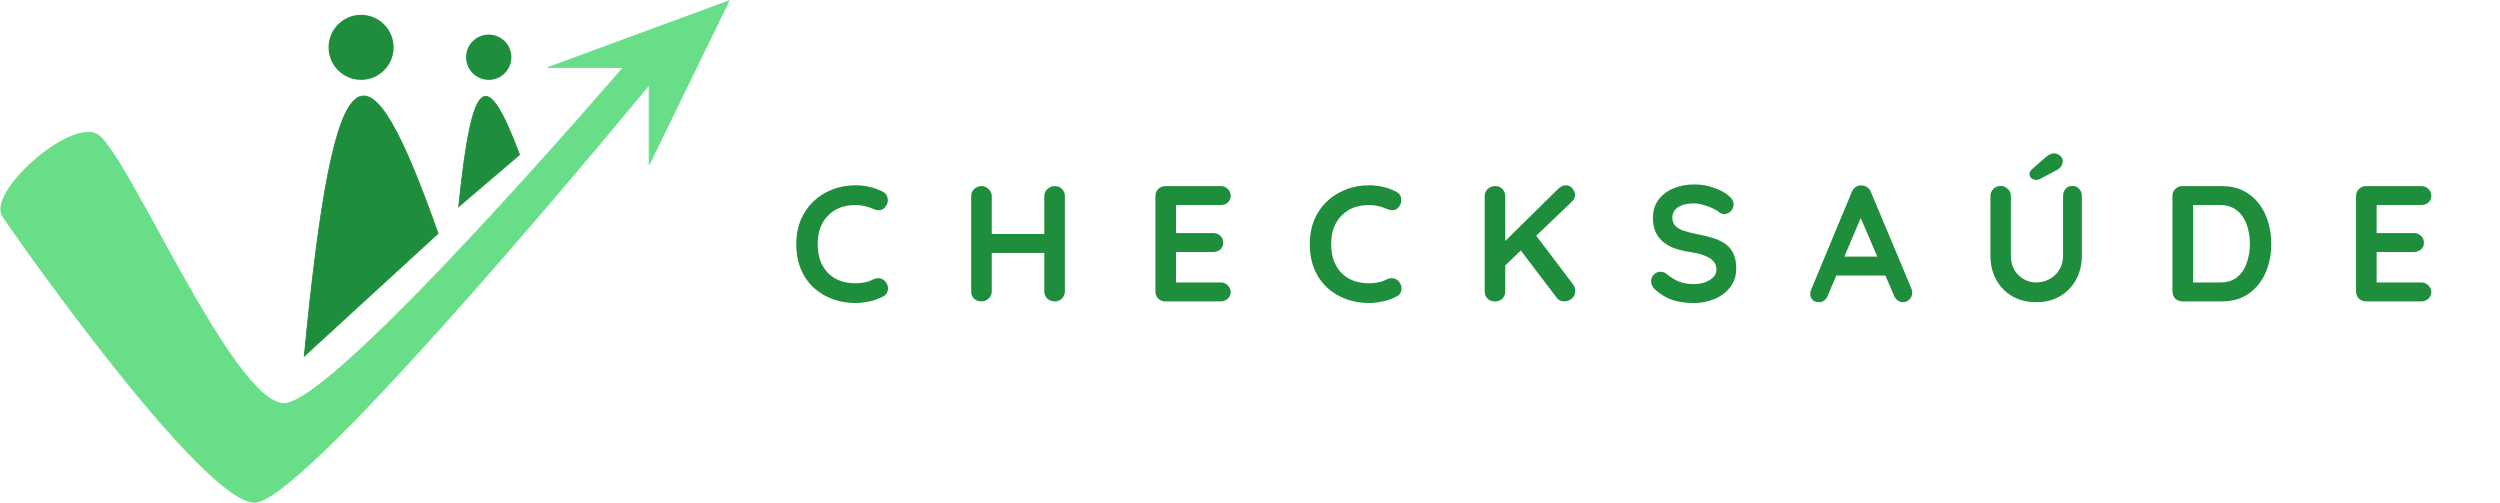 <svg width="3036" height="611" viewBox="0 0 3036 611" fill="none" xmlns="http://www.w3.org/2000/svg">
<path d="M1072 232.8C1075.47 234.533 1077.47 237.267 1078 241C1078.67 244.733 1077.73 248.133 1075.2 251.2C1073.47 253.6 1071.2 254.933 1068.4 255.2C1065.73 255.467 1063 254.933 1060.2 253.6C1057 252.133 1053.6 251 1050 250.2C1046.53 249.4 1042.87 249 1039 249C1031.8 249 1025.33 250.133 1019.6 252.4C1014 254.667 1009.2 257.933 1005.2 262.2C1001.2 266.333 998.133 271.267 996 277C994 282.733 993 289.067 993 296C993 304.133 994.133 311.2 996.4 317.2C998.8 323.2 1002.07 328.2 1006.2 332.2C1010.33 336.2 1015.2 339.2 1020.8 341.2C1026.4 343.067 1032.47 344 1039 344C1042.6 344 1046.2 343.667 1049.8 343C1053.4 342.333 1056.87 341.133 1060.2 339.4C1063 338.067 1065.73 337.6 1068.4 338C1071.2 338.4 1073.53 339.8 1075.4 342.2C1078.07 345.533 1079 349 1078.2 352.6C1077.53 356.067 1075.53 358.6 1072.2 360.2C1068.73 361.933 1065.13 363.4 1061.4 364.6C1057.8 365.667 1054.13 366.467 1050.4 367C1046.67 367.667 1042.87 368 1039 368C1029.4 368 1020.27 366.467 1011.6 363.4C1003.07 360.333 995.4 355.8 988.6 349.8C981.933 343.8 976.667 336.333 972.8 327.4C968.933 318.333 967 307.867 967 296C967 285.733 968.733 276.267 972.2 267.6C975.8 258.933 980.8 251.467 987.2 245.2C993.733 238.8 1001.4 233.867 1010.2 230.4C1019 226.8 1028.6 225 1039 225C1044.87 225 1050.6 225.667 1056.2 227C1061.8 228.333 1067.07 230.267 1072 232.8ZM1192.19 226C1195.39 226 1198.19 227.2 1200.59 229.6C1203.12 231.867 1204.39 234.733 1204.39 238.2V353.8C1204.39 357.267 1203.12 360.2 1200.59 362.6C1198.06 364.867 1195.12 366 1191.79 366C1188.06 366 1185.06 364.867 1182.79 362.6C1180.52 360.2 1179.39 357.267 1179.39 353.8V238.2C1179.39 234.733 1180.59 231.867 1182.99 229.6C1185.39 227.2 1188.46 226 1192.19 226ZM1280.79 226C1284.52 226 1287.52 227.2 1289.79 229.6C1292.06 231.867 1293.19 234.733 1293.19 238.2V353.8C1293.19 357.267 1291.99 360.2 1289.59 362.6C1287.32 364.867 1284.26 366 1280.39 366C1277.19 366 1274.32 364.867 1271.79 362.6C1269.39 360.2 1268.19 357.267 1268.19 353.8V238.2C1268.19 234.733 1269.46 231.867 1271.99 229.6C1274.52 227.2 1277.46 226 1280.79 226ZM1191.59 284.2H1280.79V307.2H1191.59V284.2ZM1415.34 226H1482.34C1485.81 226 1488.67 227.133 1490.94 229.4C1493.34 231.533 1494.54 234.333 1494.54 237.8C1494.54 241.133 1493.34 243.867 1490.94 246C1488.67 248 1485.81 249 1482.34 249H1426.34L1428.14 245.6V284.6L1426.54 283H1473.34C1476.81 283 1479.67 284.133 1481.94 286.4C1484.34 288.533 1485.54 291.333 1485.54 294.8C1485.54 298.133 1484.34 300.867 1481.94 303C1479.67 305 1476.81 306 1473.34 306H1427.14L1428.14 304.4V344.8L1426.54 343H1482.34C1485.81 343 1488.67 344.2 1490.94 346.6C1493.34 348.867 1494.54 351.533 1494.54 354.6C1494.54 357.933 1493.34 360.667 1490.94 362.8C1488.67 364.933 1485.81 366 1482.34 366H1415.34C1411.87 366 1408.94 364.867 1406.54 362.6C1404.27 360.2 1403.14 357.267 1403.14 353.8V238.2C1403.14 234.733 1404.27 231.867 1406.54 229.6C1408.94 227.2 1411.87 226 1415.34 226ZM1695.59 232.8C1699.06 234.533 1701.06 237.267 1701.59 241C1702.26 244.733 1701.33 248.133 1698.79 251.2C1697.06 253.6 1694.79 254.933 1691.99 255.2C1689.33 255.467 1686.59 254.933 1683.79 253.6C1680.59 252.133 1677.19 251 1673.59 250.2C1670.13 249.4 1666.46 249 1662.59 249C1655.39 249 1648.93 250.133 1643.19 252.4C1637.59 254.667 1632.79 257.933 1628.79 262.2C1624.79 266.333 1621.73 271.267 1619.59 277C1617.59 282.733 1616.59 289.067 1616.59 296C1616.59 304.133 1617.73 311.2 1619.99 317.2C1622.39 323.2 1625.66 328.2 1629.79 332.2C1633.93 336.2 1638.79 339.2 1644.39 341.2C1649.99 343.067 1656.06 344 1662.59 344C1666.19 344 1669.79 343.667 1673.39 343C1676.99 342.333 1680.46 341.133 1683.79 339.4C1686.59 338.067 1689.33 337.6 1691.99 338C1694.79 338.4 1697.13 339.8 1698.99 342.2C1701.66 345.533 1702.59 349 1701.79 352.6C1701.13 356.067 1699.13 358.6 1695.79 360.2C1692.33 361.933 1688.73 363.4 1684.99 364.6C1681.39 365.667 1677.73 366.467 1673.99 367C1670.26 367.667 1666.46 368 1662.59 368C1652.99 368 1643.86 366.467 1635.19 363.4C1626.66 360.333 1618.99 355.8 1612.19 349.8C1605.53 343.8 1600.26 336.333 1596.39 327.4C1592.53 318.333 1590.59 307.867 1590.59 296C1590.59 285.733 1592.33 276.267 1595.79 267.6C1599.39 258.933 1604.39 251.467 1610.79 245.2C1617.33 238.8 1624.99 233.867 1633.79 230.4C1642.59 226.8 1652.19 225 1662.59 225C1668.46 225 1674.19 225.667 1679.79 227C1685.39 228.333 1690.66 230.267 1695.59 232.8ZM1899.38 366C1895.65 366 1892.65 364.467 1890.38 361.4L1844.18 300.6L1862.38 282L1910.18 345.2C1912.05 347.733 1912.98 350.467 1912.98 353.4C1912.98 357.133 1911.58 360.2 1908.78 362.6C1905.98 364.867 1902.85 366 1899.38 366ZM1901.78 225C1904.98 225 1907.58 226.333 1909.58 229C1911.72 231.533 1912.78 234.133 1912.78 236.8C1912.78 239.6 1911.58 242.2 1909.18 244.6L1825.38 324.8L1824.38 296.2L1891.98 229.6C1895.05 226.533 1898.32 225 1901.78 225ZM1815.38 366C1811.65 366 1808.65 364.867 1806.38 362.6C1804.12 360.2 1802.98 357.267 1802.98 353.8V238.2C1802.98 234.733 1804.18 231.867 1806.58 229.6C1808.98 227.2 1812.05 226 1815.78 226C1819.52 226 1822.45 227.2 1824.58 229.6C1826.85 231.867 1827.98 234.733 1827.98 238.2V353.8C1827.98 357.267 1826.85 360.2 1824.58 362.6C1822.32 364.867 1819.25 366 1815.38 366ZM2057.09 368C2047.75 368 2039.35 366.867 2031.89 364.6C2024.42 362.2 2017.29 358.067 2010.49 352.2C2008.75 350.733 2007.42 349.067 2006.49 347.2C2005.55 345.333 2005.09 343.467 2005.09 341.6C2005.09 338.533 2006.15 335.867 2008.29 333.6C2010.55 331.2 2013.35 330 2016.69 330C2019.22 330 2021.49 330.8 2023.49 332.4C2028.55 336.533 2033.55 339.667 2038.49 341.8C2043.55 343.933 2049.75 345 2057.09 345C2062.02 345 2066.55 344.267 2070.69 342.8C2074.82 341.2 2078.15 339.133 2080.69 336.6C2083.22 333.933 2084.49 330.933 2084.49 327.6C2084.49 323.6 2083.29 320.2 2080.89 317.4C2078.49 314.6 2074.82 312.267 2069.89 310.4C2064.95 308.4 2058.69 306.867 2051.09 305.8C2043.89 304.733 2037.55 303.133 2032.09 301C2026.62 298.733 2022.02 295.933 2018.29 292.6C2014.69 289.133 2011.95 285.133 2010.09 280.6C2008.22 275.933 2007.29 270.733 2007.29 265C2007.29 256.333 2009.49 248.933 2013.89 242.8C2018.42 236.667 2024.49 232 2032.09 228.8C2039.69 225.6 2048.09 224 2057.29 224C2065.95 224 2073.95 225.333 2081.29 228C2088.75 230.533 2094.82 233.8 2099.49 237.8C2103.35 240.867 2105.29 244.4 2105.29 248.4C2105.29 251.333 2104.15 254 2101.89 256.4C2099.62 258.8 2096.95 260 2093.89 260C2091.89 260 2090.09 259.4 2088.49 258.2C2086.35 256.333 2083.49 254.6 2079.89 253C2076.29 251.267 2072.49 249.867 2068.49 248.8C2064.49 247.6 2060.75 247 2057.29 247C2051.55 247 2046.69 247.733 2042.69 249.2C2038.82 250.667 2035.89 252.667 2033.89 255.2C2031.89 257.733 2030.89 260.667 2030.89 264C2030.89 268 2032.02 271.333 2034.29 274C2036.69 276.533 2040.09 278.6 2044.49 280.2C2048.89 281.667 2054.15 283 2060.29 284.2C2068.29 285.667 2075.29 287.4 2081.29 289.4C2087.42 291.4 2092.49 294 2096.49 297.2C2100.49 300.267 2103.49 304.2 2105.49 309C2107.49 313.667 2108.49 319.4 2108.49 326.2C2108.49 334.867 2106.09 342.333 2101.29 348.6C2096.49 354.867 2090.15 359.667 2082.29 363C2074.55 366.333 2066.15 368 2057.09 368ZM2262.82 257.4L2219.62 359C2218.69 361.533 2217.22 363.533 2215.22 365C2213.36 366.333 2211.29 367 2209.02 367C2205.42 367 2202.76 366 2201.02 364C2199.29 362 2198.42 359.533 2198.42 356.6C2198.42 355.4 2198.62 354.133 2199.02 352.8L2248.82 233.2C2249.89 230.533 2251.49 228.467 2253.62 227C2255.89 225.533 2258.29 224.933 2260.82 225.2C2263.22 225.2 2265.42 225.933 2267.42 227.4C2269.56 228.733 2271.09 230.667 2272.02 233.2L2321.22 350.4C2321.89 352.133 2322.22 353.733 2322.22 355.2C2322.22 358.8 2321.02 361.667 2318.62 363.8C2316.36 365.933 2313.82 367 2311.02 367C2308.62 367 2306.42 366.267 2304.42 364.8C2302.56 363.333 2301.09 361.333 2300.02 358.8L2257.02 258.6L2262.82 257.4ZM2225.82 334.6L2236.82 311.6H2290.82L2294.62 334.6H2225.82ZM2516.6 225.8C2520.07 225.8 2522.87 227 2525 229.4C2527.14 231.667 2528.2 234.533 2528.2 238V310.4C2528.2 321.467 2525.8 331.267 2521 339.8C2516.34 348.333 2509.87 355 2501.6 359.8C2493.34 364.6 2483.74 367 2472.8 367C2461.87 367 2452.2 364.6 2443.8 359.8C2435.54 355 2429 348.333 2424.2 339.8C2419.54 331.267 2417.2 321.467 2417.2 310.4V238C2417.2 234.533 2418.4 231.667 2420.8 229.4C2423.2 227 2426.27 225.8 2430 225.8C2433.07 225.8 2435.8 227 2438.2 229.4C2440.74 231.667 2442 234.533 2442 238V310.4C2442 317.067 2443.4 322.867 2446.2 327.8C2449.14 332.6 2452.94 336.333 2457.6 339C2462.4 341.667 2467.47 343 2472.8 343C2478.54 343 2483.87 341.667 2488.8 339C2493.74 336.333 2497.74 332.6 2500.8 327.8C2503.87 322.867 2505.4 317.067 2505.4 310.4V238C2505.4 234.533 2506.4 231.667 2508.4 229.4C2510.4 227 2513.14 225.8 2516.6 225.8ZM2473 218.4C2470.47 218.4 2468.4 217.733 2466.8 216.4C2465.34 215.067 2464.6 213.333 2464.6 211.2C2464.6 210.267 2464.8 209.4 2465.2 208.6C2465.74 207.667 2466.47 206.733 2467.4 205.8L2484.6 190.6C2486.07 189.4 2487.6 188.4 2489.2 187.6C2490.94 186.667 2492.67 186.2 2494.4 186.2C2496.67 186.2 2499 187.067 2501.4 188.8C2503.8 190.533 2505 192.933 2505 196C2505 198 2504.34 200 2503 202C2501.8 203.867 2500 205.4 2497.6 206.6L2477.6 217.2C2476.8 217.733 2476 218.067 2475.2 218.2C2474.4 218.333 2473.67 218.4 2473 218.4ZM2698.22 226C2707.82 226 2716.35 227.8 2723.82 231.4C2731.29 235 2737.55 240.067 2742.62 246.6C2747.82 253 2751.69 260.467 2754.22 269C2756.89 277.4 2758.22 286.4 2758.22 296C2758.22 308.933 2755.89 320.733 2751.22 331.4C2746.55 341.933 2739.75 350.333 2730.82 356.6C2722.02 362.867 2711.15 366 2698.22 366H2650.42C2646.95 366 2644.02 364.867 2641.62 362.6C2639.35 360.2 2638.22 357.267 2638.22 353.8V238.2C2638.22 234.733 2639.35 231.867 2641.62 229.6C2644.02 227.2 2646.95 226 2650.42 226H2698.22ZM2696.22 343C2704.62 343 2711.49 340.867 2716.82 336.6C2722.15 332.2 2726.02 326.467 2728.42 319.4C2730.95 312.2 2732.22 304.4 2732.22 296C2732.22 289.733 2731.49 283.8 2730.02 278.2C2728.69 272.467 2726.55 267.467 2723.62 263.2C2720.69 258.8 2716.95 255.333 2712.42 252.8C2707.89 250.267 2702.49 249 2696.22 249H2661.22L2663.22 247.2V345.2L2662.02 343H2696.22ZM2873.39 226H2940.39C2943.85 226 2946.72 227.133 2948.99 229.4C2951.39 231.533 2952.59 234.333 2952.59 237.8C2952.59 241.133 2951.39 243.867 2948.99 246C2946.72 248 2943.85 249 2940.39 249H2884.39L2886.19 245.6V284.6L2884.59 283H2931.39C2934.85 283 2937.72 284.133 2939.99 286.4C2942.39 288.533 2943.59 291.333 2943.59 294.8C2943.59 298.133 2942.39 300.867 2939.99 303C2937.72 305 2934.85 306 2931.39 306H2885.19L2886.19 304.4V344.8L2884.59 343H2940.39C2943.85 343 2946.72 344.2 2948.99 346.6C2951.39 348.867 2952.59 351.533 2952.59 354.6C2952.59 357.933 2951.39 360.667 2948.99 362.8C2946.72 364.933 2943.85 366 2940.39 366H2873.39C2869.92 366 2866.99 364.867 2864.59 362.6C2862.32 360.2 2861.19 357.267 2861.19 353.8V238.2C2861.19 234.733 2862.32 231.867 2864.59 229.6C2866.99 227.2 2869.92 226 2873.39 226Z" fill="#1E8E3C"/>
<path d="M116.813 162.5C82.313 147 -15.187 234 3.313 262.5C21.813 291 246.813 610 309.313 610C371.813 610 788.313 103 788.313 103V200L885.313 1L665.313 82H756.813C756.813 82 407.813 488.5 345.313 490C282.813 491.5 151.313 178 116.813 162.5Z" fill="#68DE88" stroke="#68DE88"/>
<path d="M369.5 432.5C406.76 44.53 444.791 37.257 532 283.5L369.5 432.5Z" fill="#1E8E3C" stroke="#1E8E3C"/>
<path d="M557 251C573.968 86.466 591.286 83.381 631 187.811L557 251Z" fill="#1E8E3C" stroke="#1E8E3C"/>
<circle cx="438.5" cy="57.5" r="39.5" fill="#1E8E3C"/>
<circle cx="593.5" cy="69.5" r="27.5" fill="#1E8E3C"/>
</svg>
